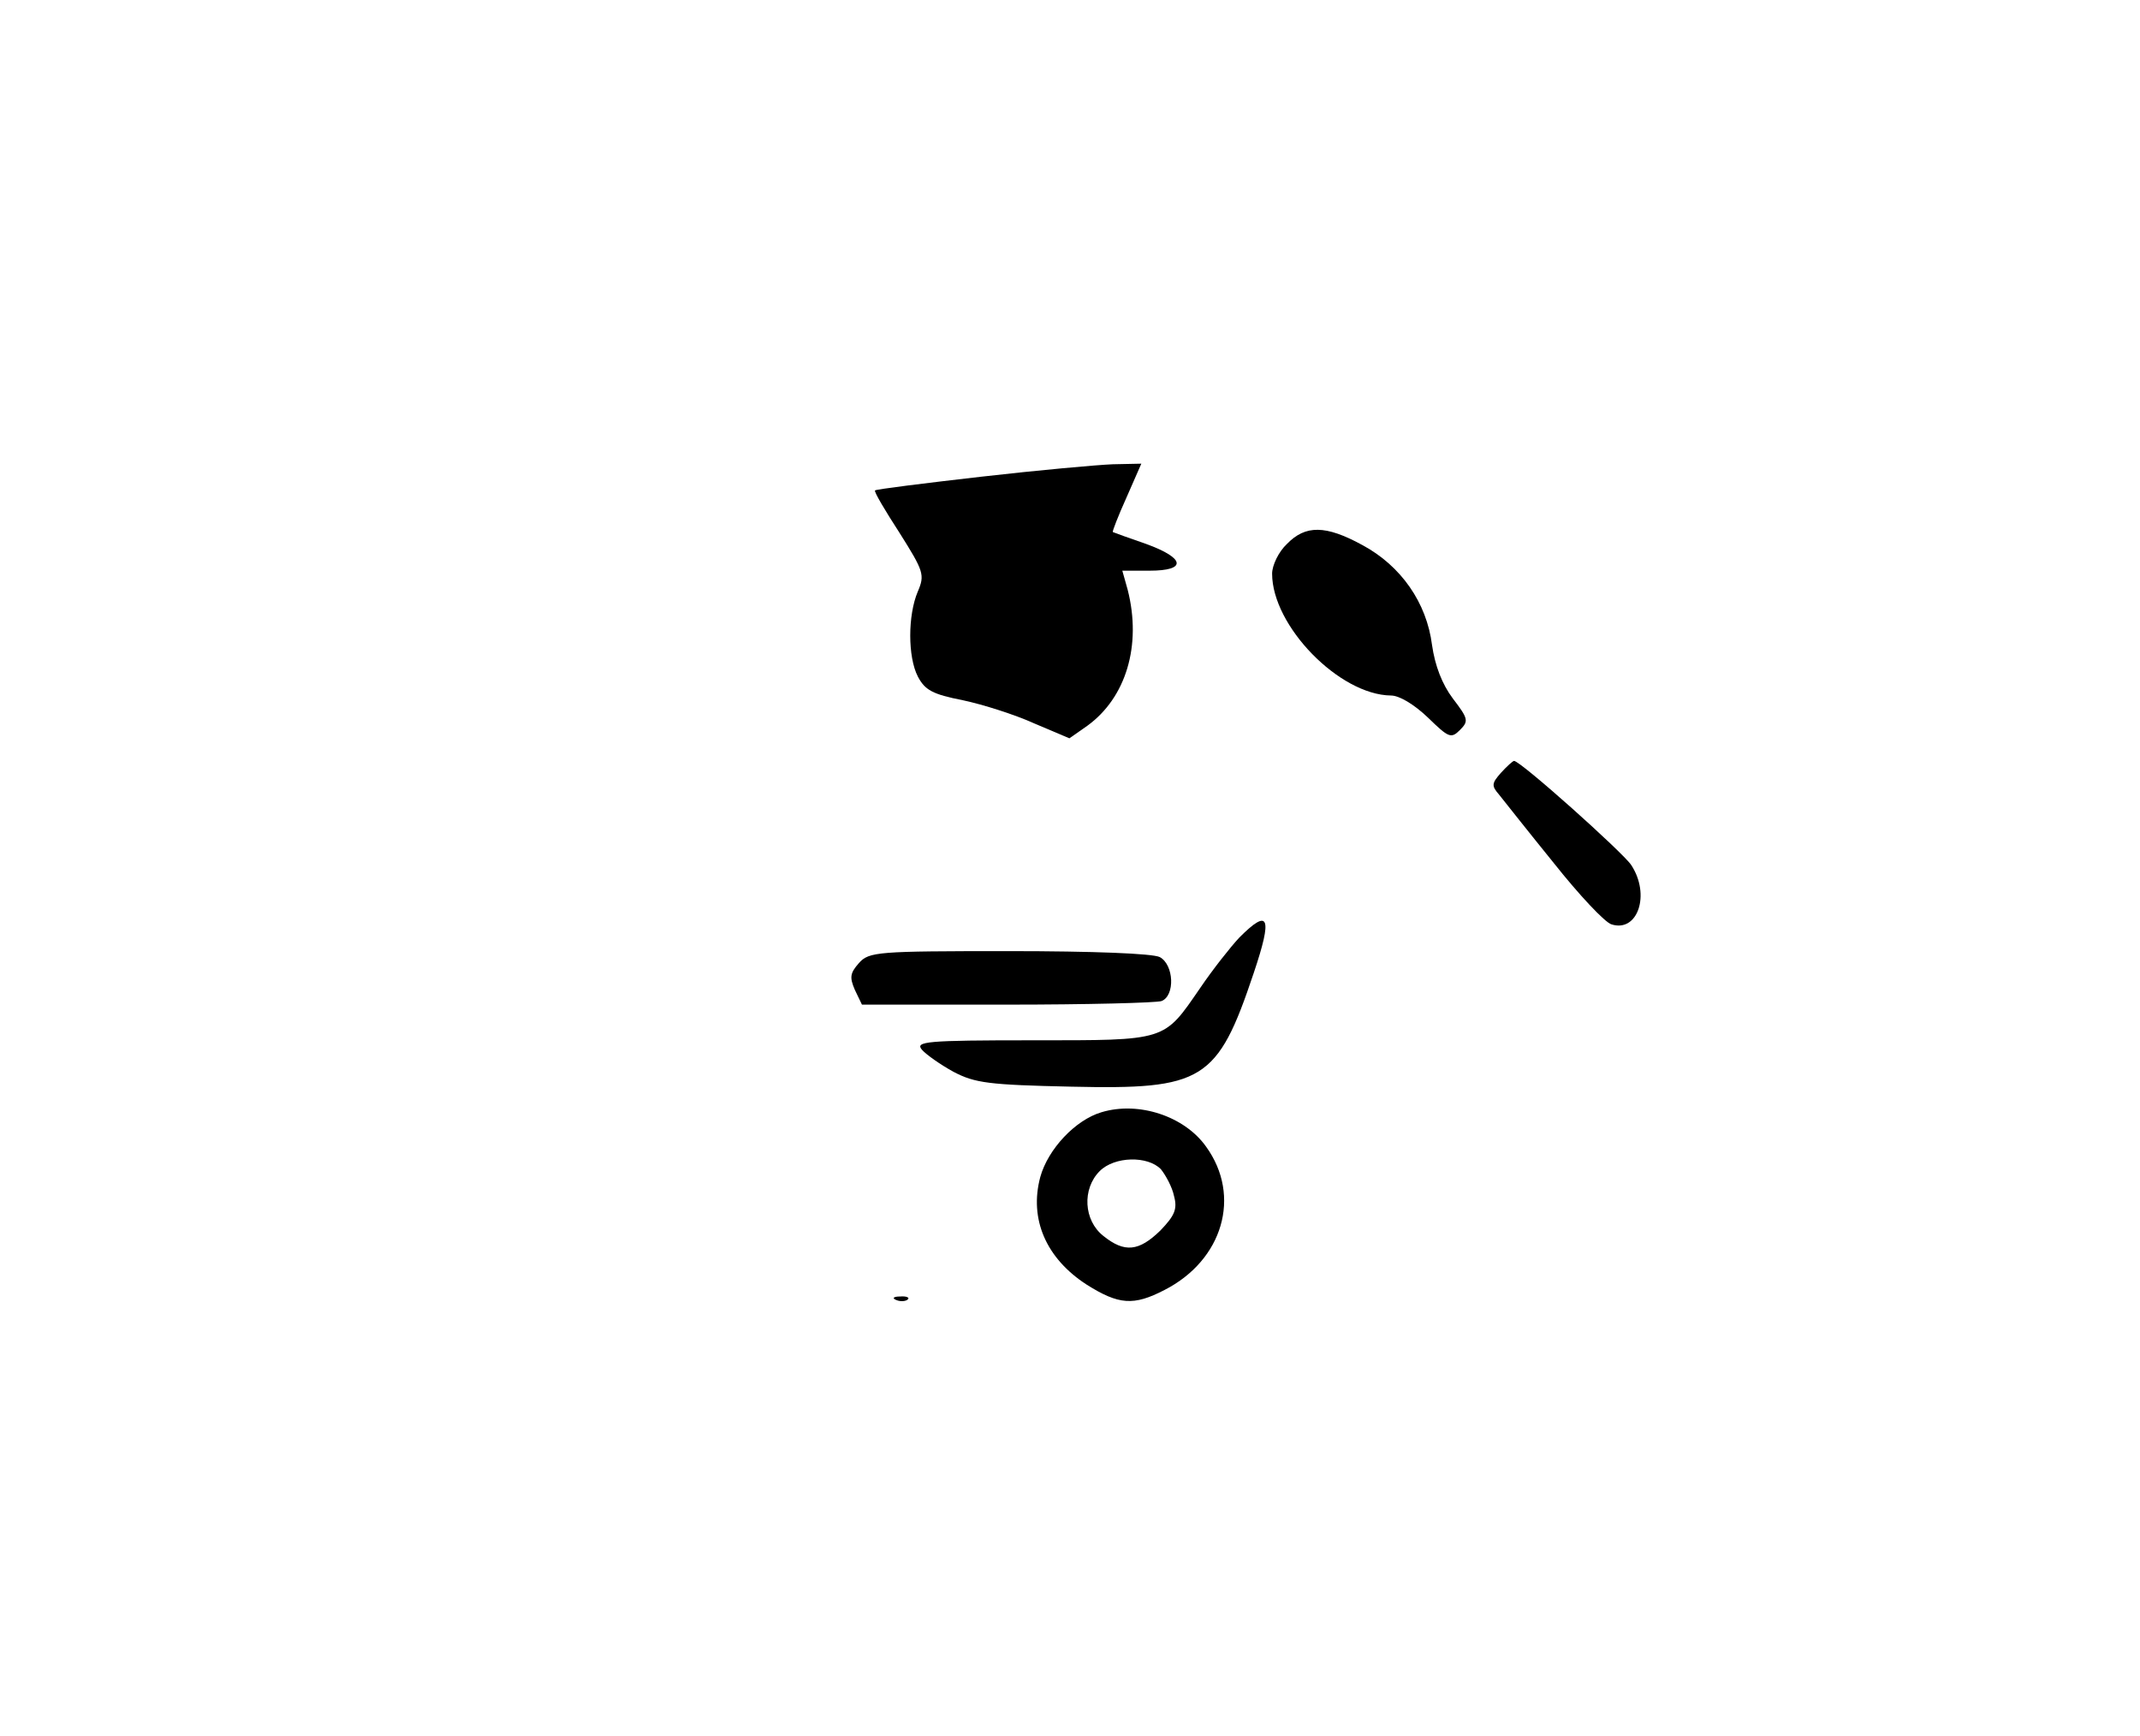<?xml version="1.0" standalone="no"?>
<!DOCTYPE svg PUBLIC "-//W3C//DTD SVG 20010904//EN"
 "http://www.w3.org/TR/2001/REC-SVG-20010904/DTD/svg10.dtd">
<svg version="1.0" xmlns="http://www.w3.org/2000/svg"
 width="360pt" height="292pt" viewBox="0 0 360 292"
 preserveAspectRatio="xMidYMid meet">

<g transform="translate(0,292) scale(0.1,-0.1)"
fill="#000000" stroke="none">
<path d="M1650 2118 c-96 -11 -176 -21 -178 -23 -2 -2 17 -34 41 -71 41 -65
43 -71 31 -99 -17 -40 -17 -110 0 -143 12 -23 25 -30 76 -40 33 -7 87 -24 120
-39 l59 -25 30 21 c65 47 92 135 68 229 l-9 32 46 0 c63 0 60 21 -6 45 -29 10
-54 19 -56 20 -1 1 9 27 23 58 l25 57 -48 -1 c-26 -1 -126 -10 -222 -21z"/>
<path d="M2165 2005 c-14 -13 -25 -36 -25 -50 0 -88 113 -204 200 -205 14 0
39 -15 62 -37 35 -34 39 -36 54 -21 15 15 14 19 -12 53 -18 24 -30 55 -35 90
-9 71 -52 133 -117 168 -62 34 -96 34 -127 2z"/>
<path d="M2525 1620 c-16 -18 -16 -22 -3 -37 8 -10 49 -62 92 -115 42 -53 86
-100 97 -103 44 -14 66 50 33 100 -14 21 -186 175 -197 175 -2 0 -12 -9 -22
-20z"/>
<path d="M2085 1343 c-15 -16 -45 -54 -66 -85 -62 -90 -55 -88 -282 -88 -180
0 -198 -2 -186 -16 7 -8 31 -25 53 -37 36 -19 60 -22 198 -25 222 -5 246 9
307 191 32 95 26 110 -24 60z"/>
<path d="M1445 1300 c-15 -17 -16 -24 -7 -45 l12 -25 244 0 c134 0 251 3 260
6 23 9 21 61 -3 74 -12 6 -112 10 -254 10 -221 0 -235 -1 -252 -20z"/>
<path d="M1853 1049 c-44 -13 -90 -62 -103 -109 -19 -71 10 -137 78 -181 54
-34 79 -36 131 -9 98 50 130 158 70 241 -36 51 -113 77 -176 58z m100 -96 c8
-10 19 -30 22 -45 6 -22 1 -33 -23 -58 -36 -35 -60 -38 -96 -9 -33 26 -36 79
-6 109 25 25 81 26 103 3z"/>
<path d="M1508 733 c7 -3 16 -2 19 1 4 3 -2 6 -13 5 -11 0 -14 -3 -6 -6z"/>
</g>
</svg>
